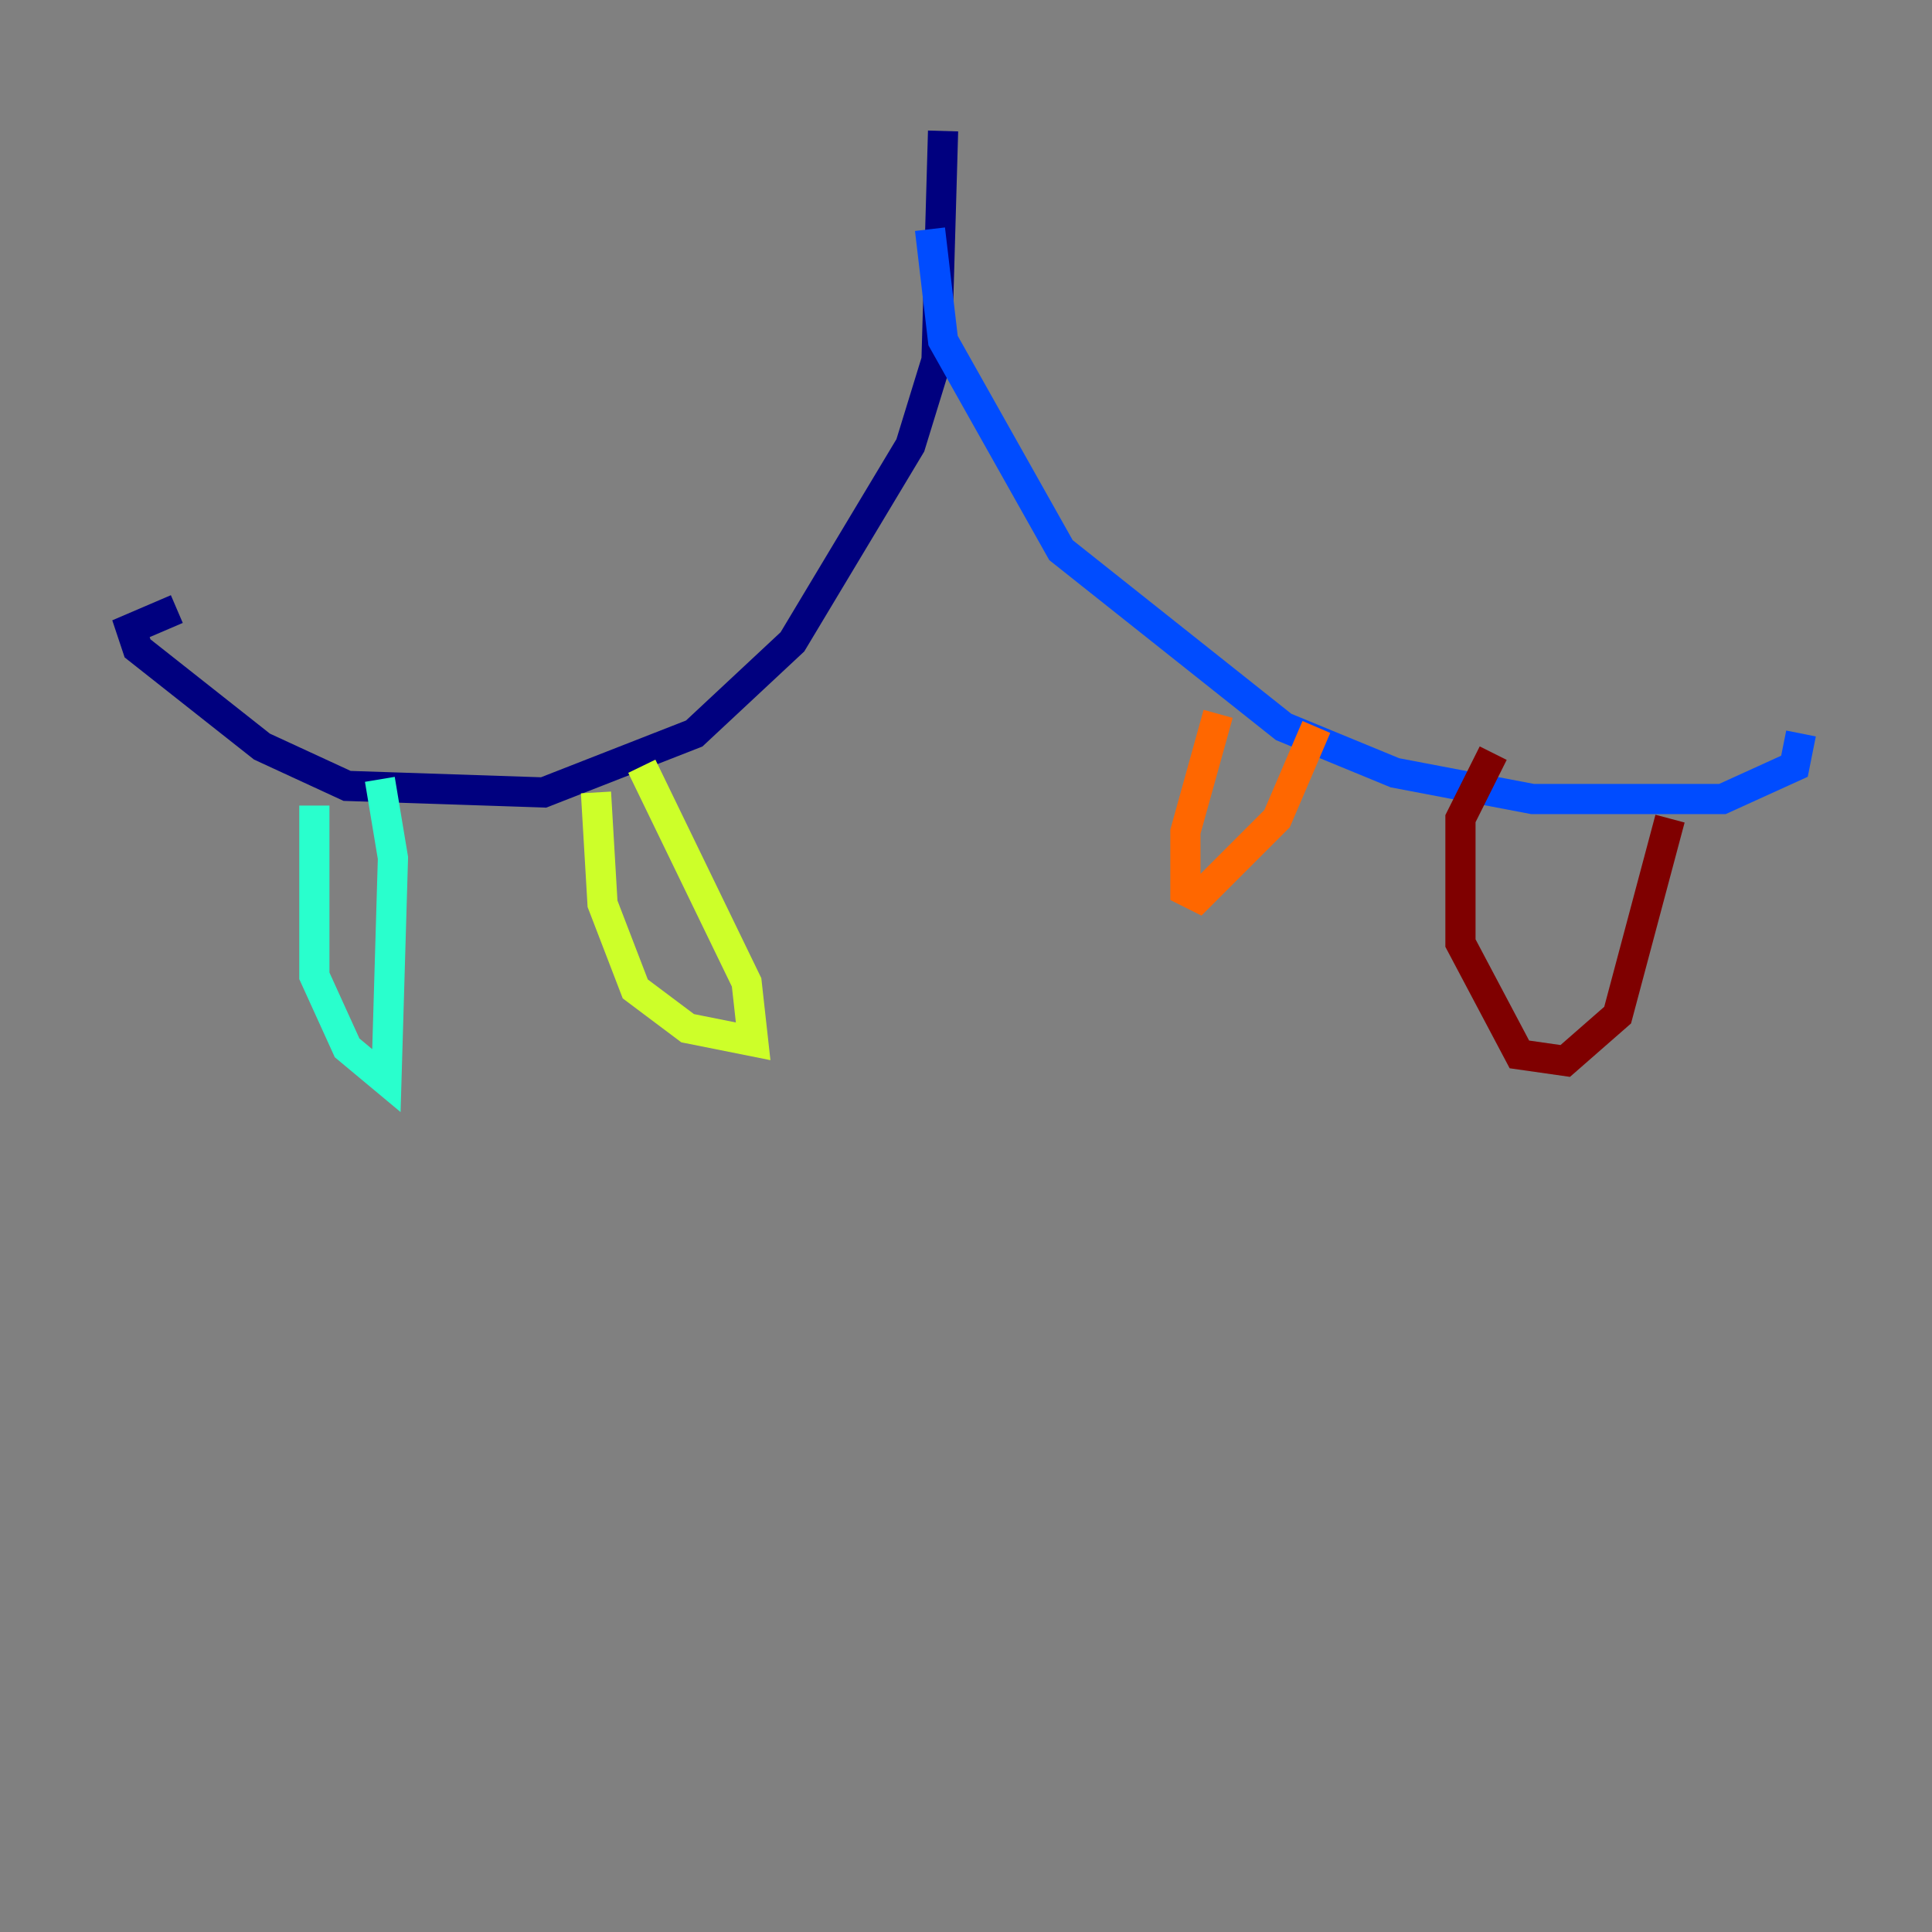 <?xml version="1.0" encoding="utf-8" ?>
<svg baseProfile="tiny" height="128" version="1.2" viewBox="0,0,128,128" width="128" xmlns="http://www.w3.org/2000/svg" xmlns:ev="http://www.w3.org/2001/xml-events" xmlns:xlink="http://www.w3.org/1999/xlink"><rect x="0" y="0" width="128" height="128" fill="#808080" stroke="none"/><defs /><polyline fill="none" points="62.481,8.678 62.047,23.864 60.312,29.505 52.502,42.522 45.993,48.597 36.014,52.502 22.997,52.068 17.356,49.464 9.112,42.956 8.678,41.654 11.715,40.352" stroke="#00007f" stroke-width="2" /><polyline fill="none" points="61.614,15.186 62.481,22.563 70.291,36.447 85.044,48.163 92.42,51.2 101.532,52.936 114.115,52.936 118.888,50.766 119.322,48.597" stroke="#004cff" stroke-width="2" /><polyline fill="none" points="20.827,53.37 20.827,64.651 22.997,69.424 25.6,71.593 26.034,56.841 25.166,51.634" stroke="#29ffcd" stroke-width="2" /><polyline fill="none" points="39.485,52.502 39.919,59.878 42.088,65.519 45.559,68.122 49.898,68.99 49.464,65.085 42.522,50.766" stroke="#cdff29" stroke-width="2" /><polyline fill="none" points="80.705,47.295 78.536,55.105 78.536,59.01 79.403,59.444 84.61,54.237 87.214,48.163" stroke="#ff6700" stroke-width="2" /><polyline fill="none" points="98.929,49.898 96.759,54.237 96.759,62.481 100.664,69.858 103.702,70.291 107.173,67.254 110.644,54.237" stroke="#7f0000" stroke-width="2" /></svg>